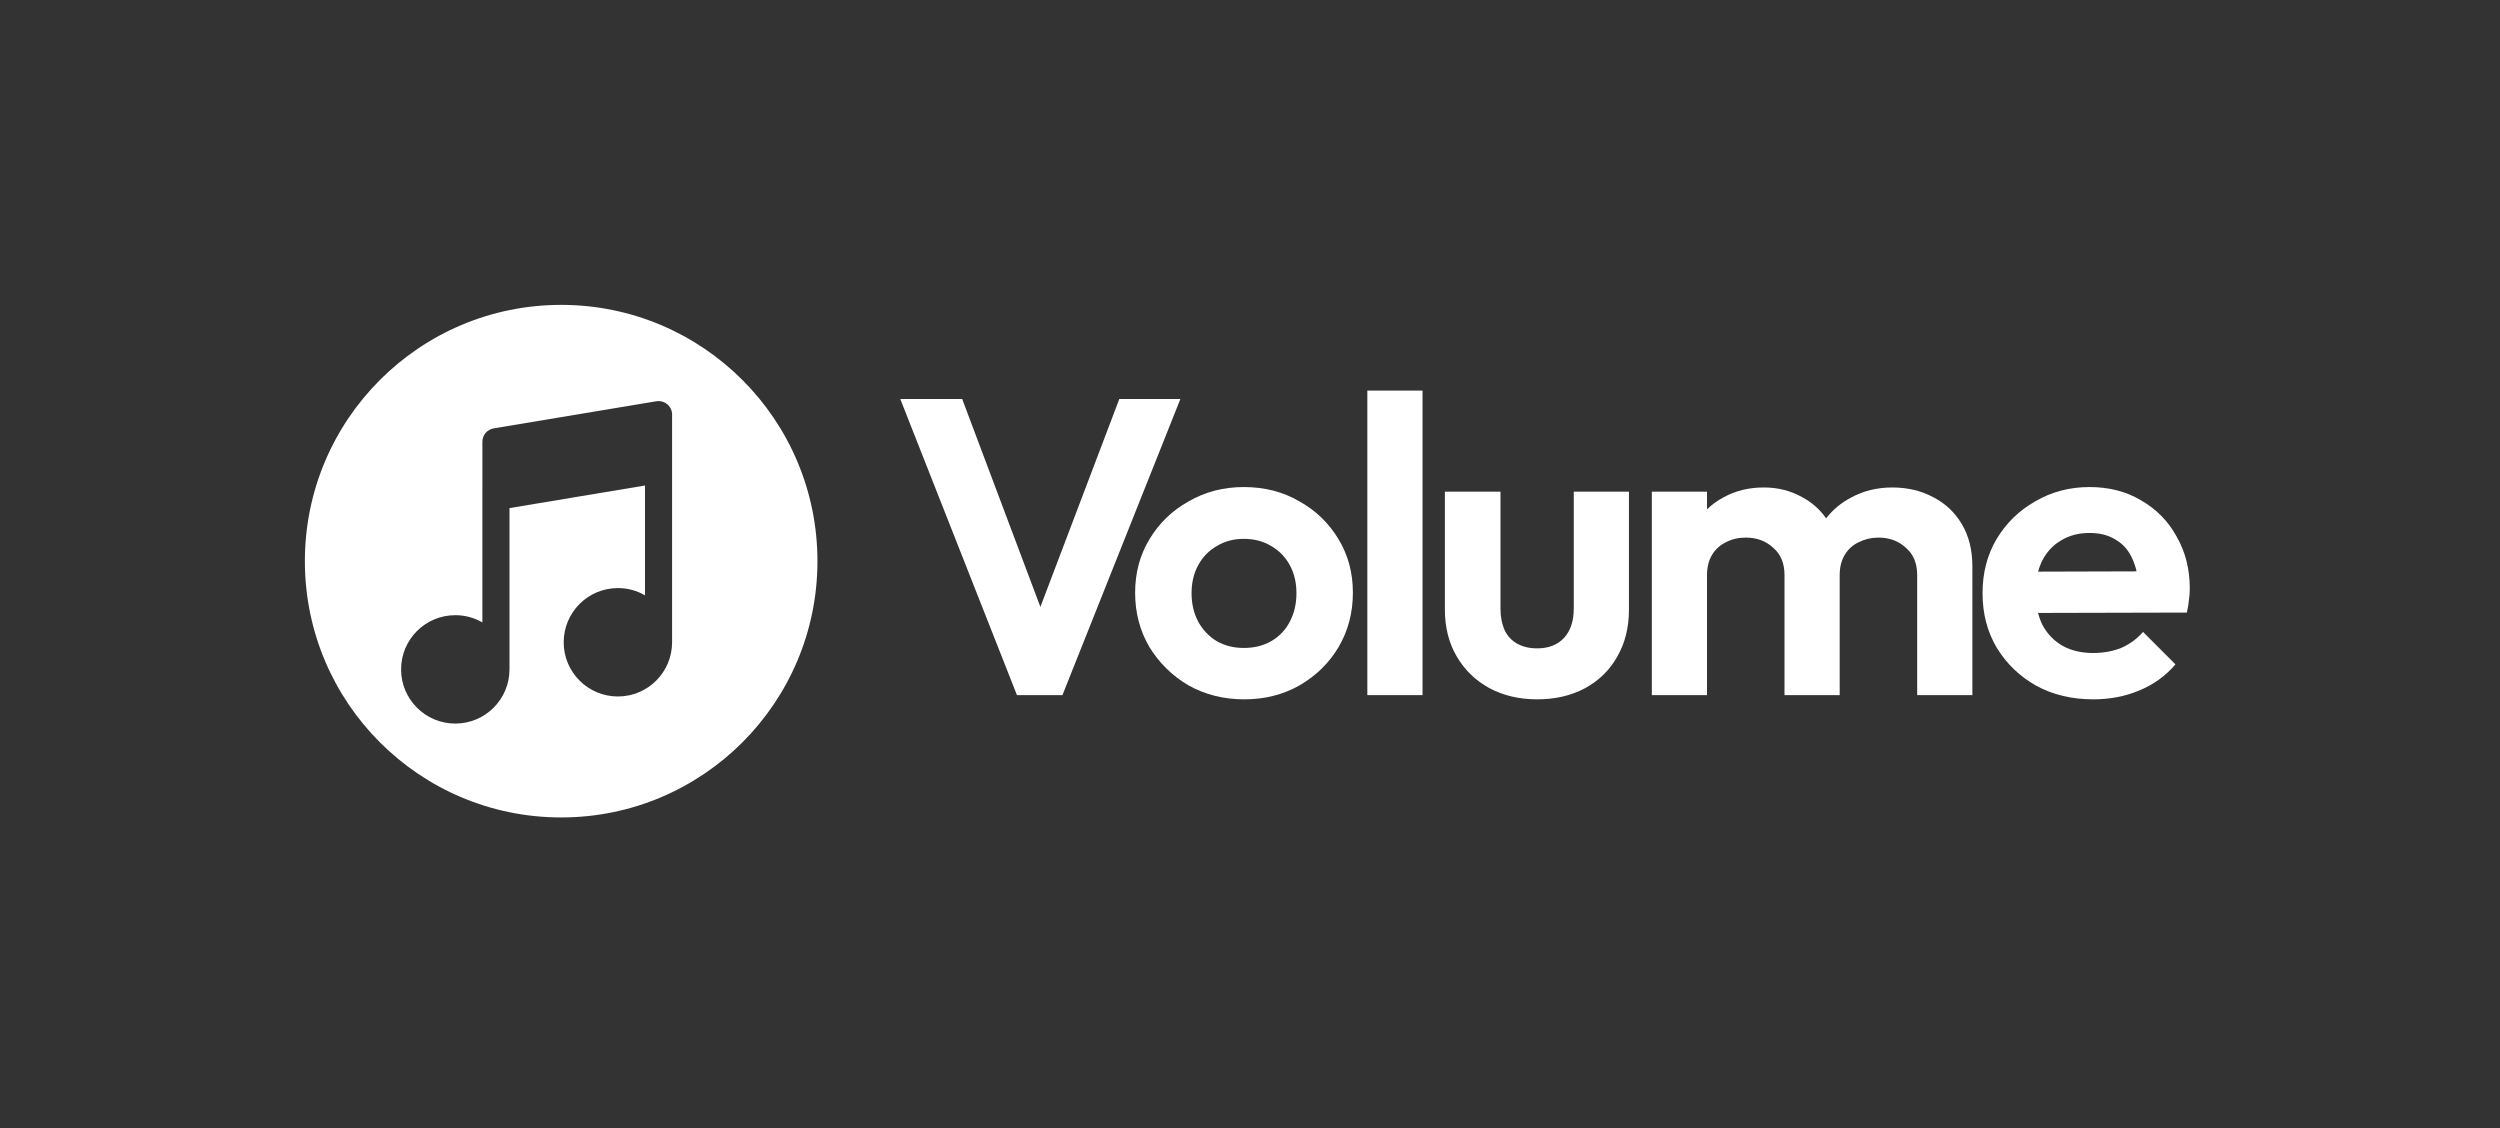 <svg width="410" height="185" viewBox="0 0 410 185" fill="none" xmlns="http://www.w3.org/2000/svg">
<rect x="0" y="0" width="410" height="185" fill="#333333" stroke="none"/>
<path d="M224.245 114V64.057H233.295V114H224.245Z" fill="white"/>
<path d="M147.646 65.439L166.78 114H174.24L193.582 65.439H183.566L170.623 99.534L157.8 65.439H147.646Z" fill="white"/>
<path fill-rule="evenodd" clip-rule="evenodd" d="M194.933 112.411C197.65 113.931 200.69 114.691 204.052 114.691C207.413 114.691 210.43 113.931 213.101 112.411C215.818 110.846 217.959 108.75 219.525 106.125C221.091 103.454 221.874 100.484 221.874 97.214C221.874 93.945 221.091 91.02 219.525 88.442C217.959 85.817 215.818 83.744 213.101 82.225C210.43 80.659 207.39 79.876 203.983 79.876C200.667 79.876 197.65 80.659 194.933 82.225C192.216 83.744 190.075 85.817 188.509 88.442C186.943 91.02 186.161 93.945 186.161 97.214C186.161 100.484 186.943 103.454 188.509 106.125C190.121 108.75 192.262 110.846 194.933 112.411ZM208.473 105.158C207.183 105.895 205.686 106.263 203.983 106.263C202.325 106.263 200.851 105.895 199.562 105.158C198.272 104.375 197.259 103.316 196.522 101.981C195.785 100.599 195.417 99.033 195.417 97.283C195.417 95.533 195.785 93.991 196.522 92.655C197.259 91.32 198.272 90.284 199.562 89.547C200.851 88.764 202.325 88.372 203.983 88.372C205.686 88.372 207.183 88.764 208.473 89.547C209.762 90.284 210.775 91.32 211.512 92.655C212.249 93.991 212.617 95.533 212.617 97.283C212.617 99.033 212.249 100.599 211.512 101.981C210.821 103.316 209.808 104.375 208.473 105.158Z" fill="white"/>
<path d="M244.214 112.826C246.516 114.069 249.141 114.691 252.089 114.691C255.036 114.691 257.638 114.092 259.894 112.895C262.197 111.652 263.97 109.925 265.213 107.714C266.503 105.504 267.147 102.925 267.147 99.977V80.636H258.098V99.77C258.098 101.843 257.569 103.454 256.509 104.606C255.45 105.757 253.977 106.333 252.089 106.333C250.845 106.333 249.763 106.079 248.842 105.573C247.921 105.066 247.23 104.329 246.77 103.362C246.309 102.349 246.079 101.152 246.079 99.77V80.636H236.961V99.977C236.961 102.879 237.605 105.435 238.895 107.645C240.184 109.855 241.957 111.582 244.214 112.826Z" fill="white"/>
<path d="M270.9 114V80.636H279.949V83.531C280.758 82.74 281.679 82.075 282.712 81.534C284.646 80.475 286.834 79.945 289.274 79.945C291.577 79.945 293.672 80.475 295.56 81.534C297.143 82.383 298.45 83.539 299.483 85.003C300.599 83.578 301.962 82.445 303.573 81.603C305.6 80.498 307.856 79.945 310.343 79.945C312.83 79.945 315.063 80.475 317.043 81.534C319.024 82.547 320.589 84.02 321.741 85.955C322.892 87.889 323.468 90.191 323.468 92.862V114H314.419V94.313C314.419 92.379 313.797 90.882 312.553 89.823C311.356 88.718 309.859 88.165 308.063 88.165C306.912 88.165 305.83 88.418 304.817 88.925C303.85 89.385 303.09 90.076 302.537 90.997C301.985 91.918 301.708 93.024 301.708 94.313V114H292.659V94.313C292.659 92.379 292.037 90.882 290.794 89.823C289.597 88.718 288.1 88.165 286.304 88.165C285.107 88.165 284.024 88.418 283.057 88.925C282.09 89.385 281.33 90.076 280.778 90.997C280.225 91.918 279.949 93.024 279.949 94.313V114H270.9Z" fill="white"/>
<path fill-rule="evenodd" clip-rule="evenodd" d="M333.98 112.48C336.697 113.954 339.806 114.691 343.306 114.691C346.023 114.691 348.533 114.207 350.835 113.24C353.184 112.273 355.164 110.846 356.776 108.957L351.457 103.639C350.444 104.79 349.247 105.665 347.865 106.263C346.483 106.816 344.941 107.092 343.237 107.092C341.349 107.092 339.691 106.701 338.263 105.918C336.836 105.089 335.73 103.938 334.947 102.464C334.653 101.857 334.417 101.209 334.241 100.521L358.641 100.461C358.825 99.678 358.94 98.987 358.986 98.389C359.079 97.744 359.125 97.122 359.125 96.523C359.125 93.346 358.411 90.514 356.983 88.027C355.602 85.494 353.667 83.514 351.181 82.086C348.74 80.613 345.908 79.876 342.684 79.876C339.414 79.876 336.444 80.659 333.773 82.225C331.102 83.744 328.984 85.817 327.418 88.442C325.898 91.02 325.138 93.968 325.138 97.283C325.138 100.645 325.921 103.639 327.487 106.263C329.099 108.888 331.263 110.961 333.98 112.48ZM334.249 93.75C334.41 93.139 334.62 92.567 334.878 92.034C335.615 90.56 336.651 89.432 337.987 88.649C339.322 87.82 340.888 87.405 342.684 87.405C344.388 87.405 345.816 87.774 346.967 88.511C348.164 89.201 349.062 90.215 349.661 91.55C349.971 92.193 350.218 92.911 350.4 93.703L334.249 93.75Z" fill="white"/>
<path fill-rule="evenodd" clip-rule="evenodd" d="M92.031 134.061C115.244 134.061 134.061 115.244 134.061 92.031C134.061 68.818 115.244 50 92.031 50C68.818 50 50 68.818 50 92.031C50 115.244 68.818 134.061 92.031 134.061ZM109.438 66.305C109.937 66.727 110.224 67.347 110.224 68L110.223 76.444L110.224 77L110.223 77.066V105.333C110.223 110.243 106.243 114.222 101.334 114.222C96.425 114.222 92.445 110.243 92.445 105.333C92.445 100.424 96.425 96.444 101.334 96.444C102.953 96.444 104.471 96.877 105.778 97.634V79.623L83.556 83.328V109.778C83.556 114.687 79.576 118.666 74.667 118.666C69.758 118.666 65.778 114.687 65.778 109.778C65.778 104.869 69.758 100.889 74.667 100.889C76.286 100.889 77.805 101.322 79.111 102.078L79.112 81.444L79.111 80.889L79.112 80.822V72.444C79.112 71.358 79.897 70.431 80.97 70.252L107.636 65.808C108.28 65.701 108.939 65.882 109.438 66.305Z" fill="white"/>
</svg>
